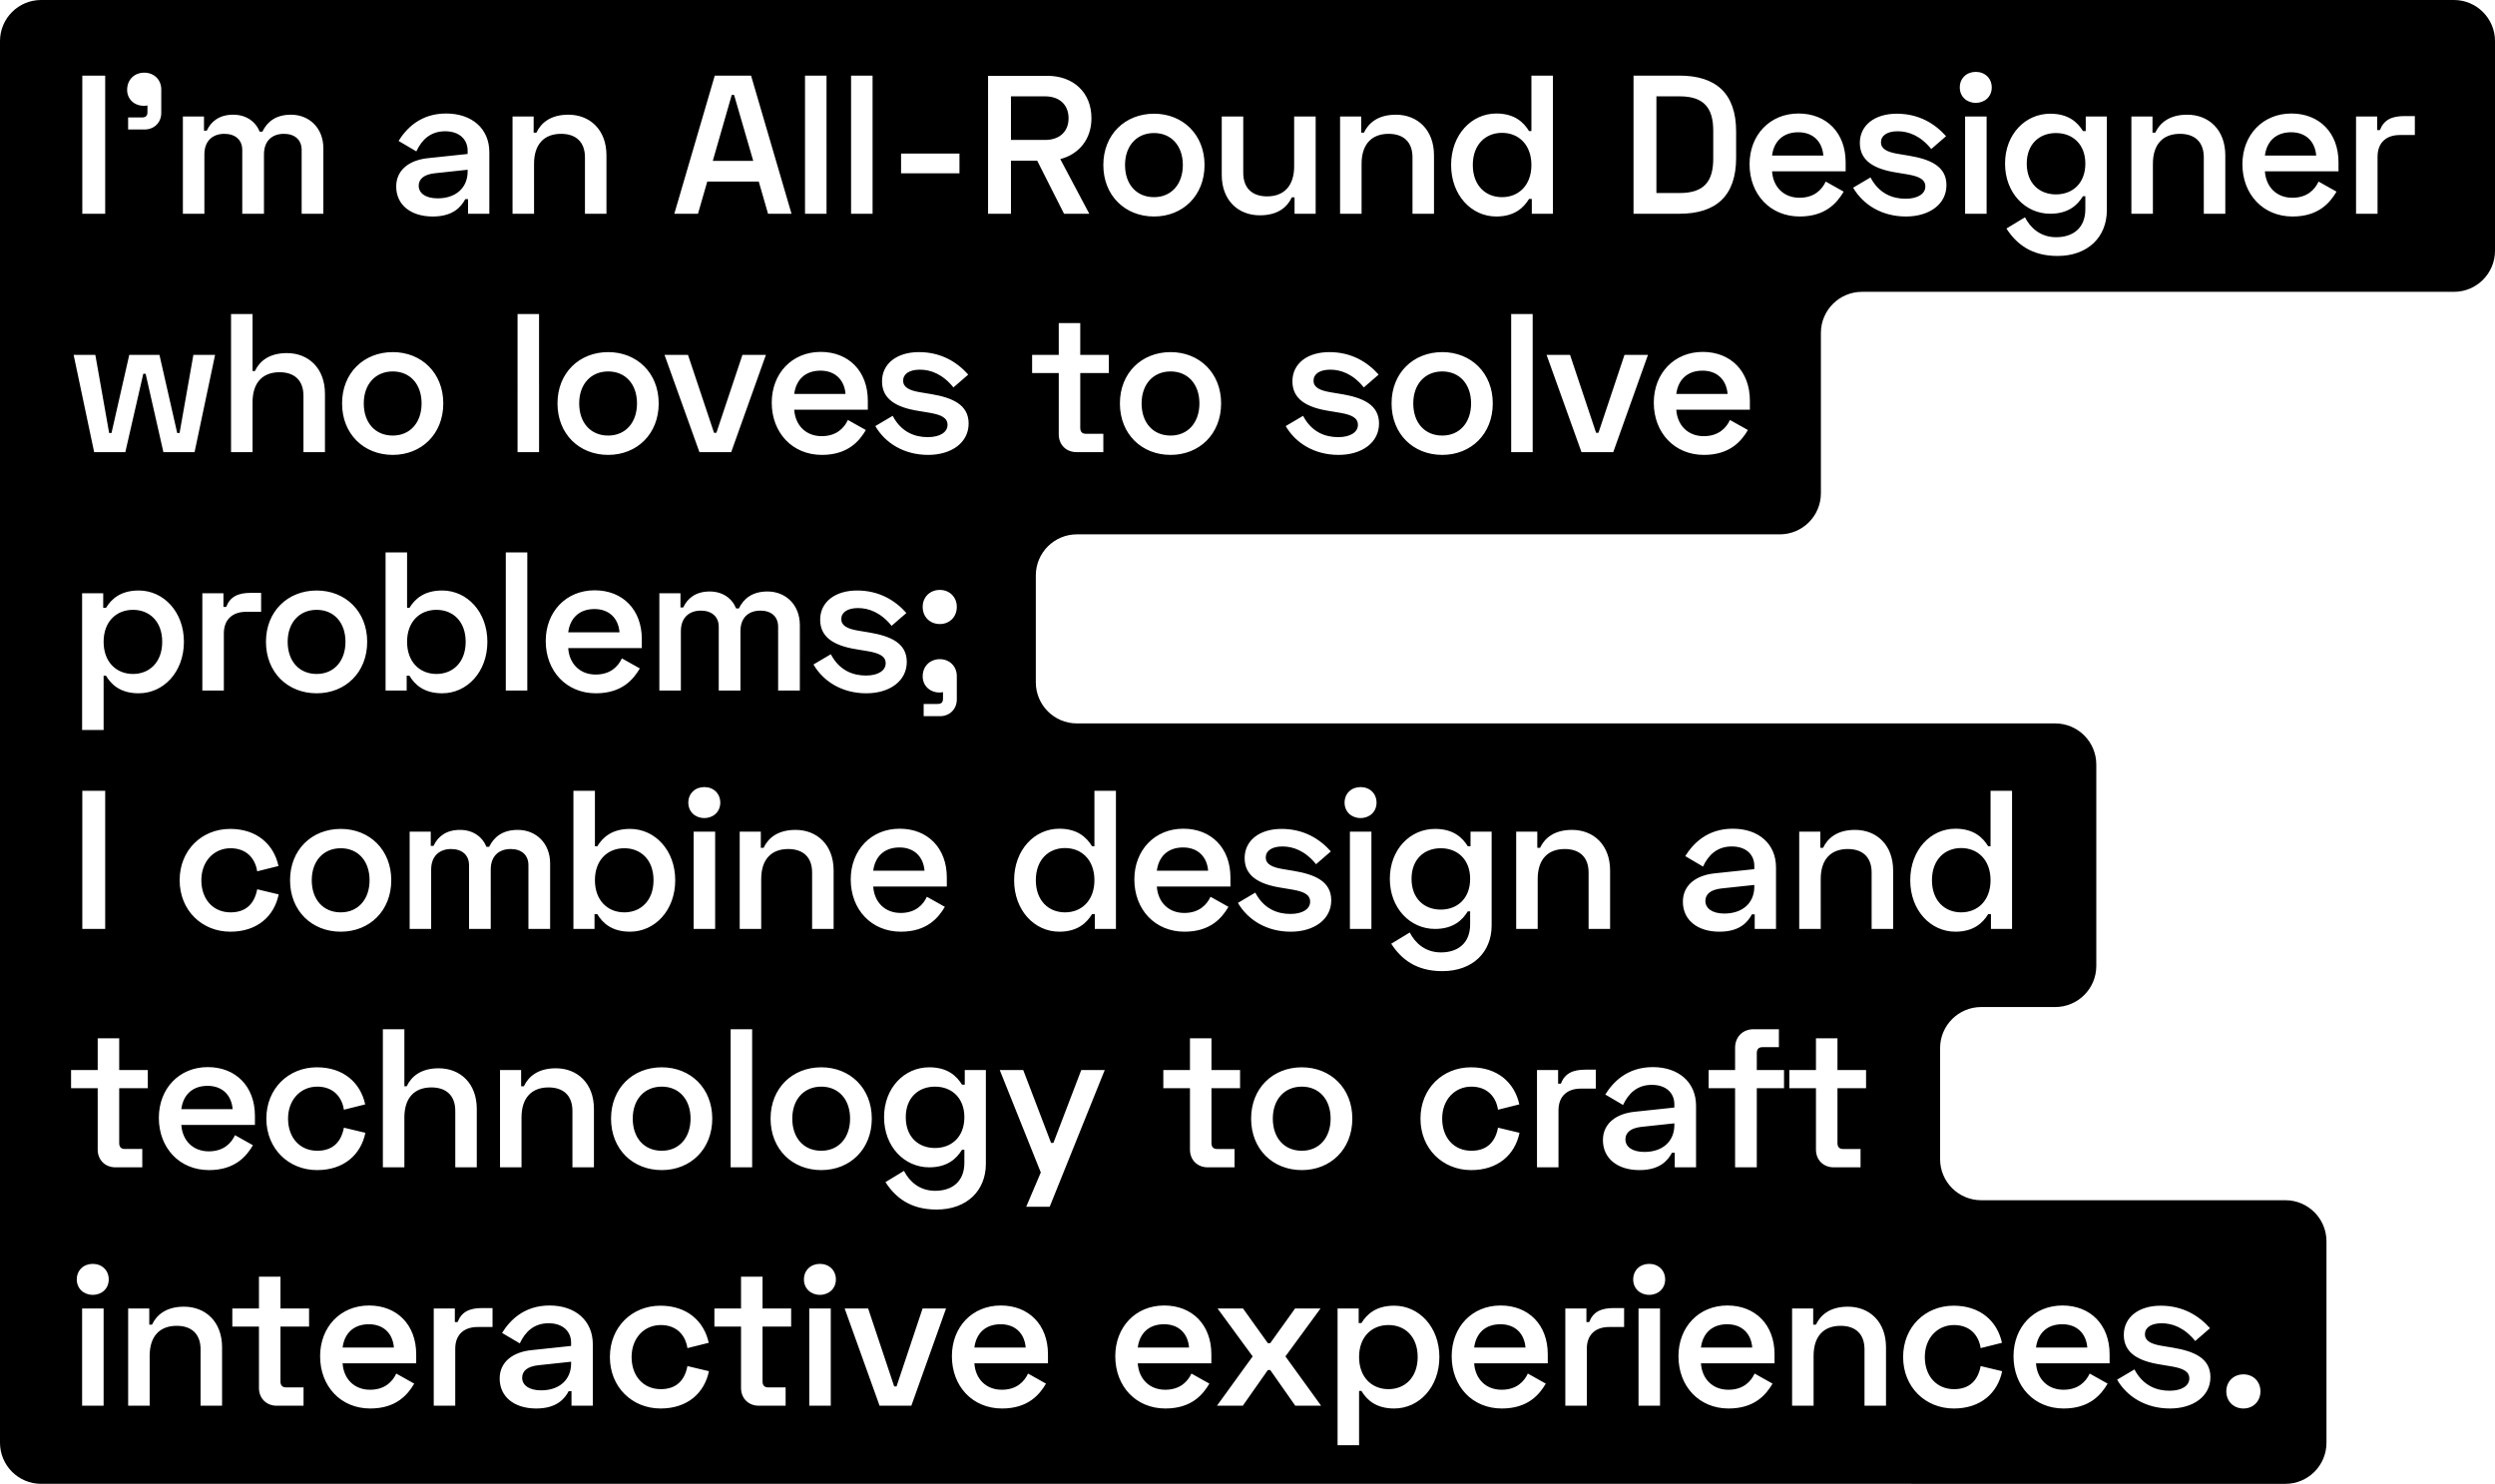 <svg xmlns="http://www.w3.org/2000/svg" width="607" height="361" fill="currentColor" viewBox="0 0 607 361">
  <path fill-rule="evenodd" d="M597 0c5.523 0 10 4.477 10 10v51c0 5.523-4.477 10-10 10H453c-5.523 0-10 4.477-10 10v39c0 5.523-4.477 10-10 10H262c-5.523 0-10 4.477-10 10v26c0 5.523 4.477 10 10 10h238c5.523 0 10 4.477 10 10v49c0 5.523-4.477 10-10 10h-18c-5.523 0-10 4.477-10 10v27c0 5.523 4.477 10 10 10h74c5.523 0 10 4.477 10 10v49c0 5.523-4.477 10-10 10H10c-5.523 0-10-4.477-10-10V10C0 4.477 4.477 0 10 0h587zM20.024 52V18.4h5.568V52h-5.568zm14.985-26.256c-2.304 0-4.08-1.584-4.08-3.888 0-2.496 1.776-4.176 4.176-4.176 2.352 0 4.128 1.68 4.128 4.08v5.712c0 2.352-1.728 4.032-4.08 4.032h-3.984v-2.928h3.36c.96 0 1.344-.432 1.344-1.296v-1.632c-.192.048-.48.096-.864.096zM44.492 52V28.336h5.136v3.456h.672c1.056-2.304 3.12-3.888 6.432-3.888 3.168 0 5.472 1.68 6.432 4.128h.672c1.152-2.4 3.264-4.128 6.96-4.128 4.464 0 7.872 3.264 7.872 8.16V52h-5.28V36.496c0-2.496-1.68-3.936-4.32-3.936-2.784 0-4.848 1.632-4.848 4.992V52h-5.28V36.496c0-2.496-1.728-3.936-4.368-3.936-2.736 0-4.848 1.632-4.848 4.992V52h-5.232zm56.797-15.168l-4.32-2.544c1.824-2.928 5.232-6.672 11.568-6.672 6.288 0 10.512 3.696 10.512 9.408V52h-5.184v-3.552h-.672c-1.008 1.872-2.928 4.224-7.92 4.224-5.328 0-8.88-2.832-8.88-7.296 0-4.08 3.264-6.48 7.872-6.912l9.504-1.008v-.816c0-2.592-1.872-4.704-5.472-4.704-3.6 0-5.712 2.112-7.008 4.896zm4.416 5.328c-2.496.288-3.84 1.344-3.84 3.024 0 1.824 1.68 3.072 4.608 3.072 4.512 0 7.296-2.64 7.296-6.528v-.432l-8.064.864zm18.99 9.84V28.336h5.136v3.936h.672c1.056-2.256 3.312-4.368 7.776-4.368 5.232 0 9.264 3.648 9.264 9.888V52h-5.232V38.272c0-3.696-2.16-5.712-5.808-5.712-4.128 0-6.576 2.544-6.576 7.296V52h-5.232zm39.358 0l9.84-33.6h8.832l9.839 33.6h-5.711l-2.257-7.824h-12.528L169.812 52h-5.759zm13.968-28.896l-4.608 16.032h9.84l-4.657-16.032h-.575zm17.83-4.704h5.232V52h-5.232V18.4zm11.203 0h5.232V52h-5.232V18.4zm26.371 23.76h-14.208v-4.8h14.208v4.8zm21.406-23.712c6.24 0 10.704 3.984 10.704 10.32 0 5.184-3.12 8.784-7.584 9.936L265.007 52h-6.144l-6.528-12.912h-6.384V52h-5.568V18.448h14.448zm-.576 4.992h-8.304v10.608h8.304c3.504 0 5.712-2.016 5.712-5.28 0-3.264-2.208-5.328-5.712-5.328zm26.507 29.232c-7.056 0-12.336-5.088-12.336-12.528 0-7.392 5.28-12.48 12.336-12.48 7.008 0 12.287 5.088 12.287 12.48 0 7.44-5.279 12.528-12.287 12.528zm0-20.304c-4.272 0-7.056 3.168-7.056 7.776 0 4.704 2.784 7.824 7.056 7.824 4.224 0 7.008-3.168 7.008-7.824s-2.784-7.776-7.008-7.776zm39.321-4.032V52h-5.136v-3.984h-.672c-1.056 2.304-3.312 4.368-7.776 4.368-5.232 0-9.264-3.6-9.264-9.84V28.336h5.232v13.68c0 3.744 2.16 5.76 5.808 5.76 4.128 0 6.576-2.592 6.576-7.296V28.336h5.232zM326.023 52V28.336h5.136v3.936h.672c1.056-2.256 3.312-4.368 7.776-4.368 5.232 0 9.264 3.648 9.264 9.888V52h-5.232V38.272c0-3.696-2.16-5.712-5.808-5.712-4.128 0-6.576 2.544-6.576 7.296V52h-5.232zm46.548-33.6h5.232V52h-5.136v-3.6h-.672c-1.296 2.112-3.504 4.272-7.968 4.272-6.048 0-10.992-5.184-10.992-12.528s4.944-12.528 10.992-12.528c4.464 0 6.672 2.16 7.968 4.272h.576V18.4zm0 21.744c0-4.848-3.024-7.824-7.152-7.824-4.032 0-7.104 2.88-7.104 7.824s3.072 7.824 7.104 7.824c4.128 0 7.152-2.976 7.152-7.824zM397.415 52V18.4h11.184c8.928 0 13.776 4.368 13.776 13.584v6.432c0 9.216-4.848 13.584-13.776 13.584h-11.184zm11.232-28.56h-5.664v23.52h5.664c5.904 0 8.16-2.784 8.16-8.352v-6.816c0-5.568-2.304-8.352-8.16-8.352zm29.189 29.232c-7.152 0-12.192-5.376-12.192-12.72 0-7.104 4.944-12.336 11.904-12.336 6.816 0 11.472 4.704 11.472 11.856v2.208h-17.904c.24 3.744 2.784 6.432 6.672 6.432 3.6 0 5.472-1.968 6.384-3.936l4.368 2.448c-1.584 2.688-4.368 6.048-10.704 6.048zm-.336-20.496c-3.744 0-5.952 2.256-6.384 5.664h12.48c-.288-3.504-2.592-5.664-6.096-5.664zm23.807 9.792c-5.424-.864-8.832-2.88-8.832-7.2s3.648-7.104 8.976-7.104c5.424 0 9.312 2.448 12 5.472l-3.6 3.12c-2.64-3.264-5.568-4.32-8.16-4.32-2.592 0-4.08 1.056-4.08 2.688 0 1.584 1.488 2.352 3.984 2.784l2.88.48c5.088.864 9.072 2.544 9.072 7.152 0 4.656-4.176 7.632-9.84 7.632-5.904 0-10.464-2.88-12.864-7.008l4.224-2.496c2.112 4.032 5.472 5.184 8.544 5.184 3.024 0 4.8-1.248 4.8-2.976s-1.536-2.448-4.224-2.928l-2.88-.48zm19.37-16.944c-2.208 0-3.888-1.536-3.888-3.744 0-2.256 1.68-3.792 3.888-3.792s3.888 1.536 3.888 3.792c0 2.208-1.68 3.744-3.888 3.744zm-2.592 3.312h5.232V52h-5.232V28.336zm29.347 3.552v-3.552h5.136v22.8c0 6.528-4.607 11.136-11.999 11.136-6.432 0-10.033-2.976-12.432-6.672l4.511-2.736c1.296 2.544 3.744 4.848 7.585 4.848 4.079 0 7.103-2.208 7.103-6.816v-3.168h-.576C505.465 49.84 503.257 52 498.793 52c-6.048 0-10.992-5.04-10.992-12.192s4.944-12.144 10.992-12.144c4.464 0 6.672 2.112 7.967 4.224h.672zm-14.351 7.92c0 4.8 3.071 7.488 7.104 7.488 4.127 0 7.151-2.784 7.151-7.488 0-4.656-3.024-7.44-7.151-7.44-4.033 0-7.104 2.688-7.104 7.44zM518.539 52V28.336h5.135v3.936h.672c1.057-2.256 3.313-4.368 7.776-4.368 5.232 0 9.264 3.648 9.264 9.888V52h-5.232V38.272c0-3.696-2.159-5.712-5.808-5.712-4.127 0-6.575 2.544-6.575 7.296V52h-5.232zm39.203.672c-7.151 0-12.192-5.376-12.192-12.72 0-7.104 4.945-12.336 11.905-12.336 6.816 0 11.472 4.704 11.472 11.856v2.208h-17.904c.24 3.744 2.784 6.432 6.672 6.432 3.599 0 5.472-1.968 6.383-3.936l4.368 2.448c-1.584 2.688-4.368 6.048-10.704 6.048zm-.336-20.496c-3.744 0-5.951 2.256-6.383 5.664h12.48c-.289-3.504-2.592-5.664-6.097-5.664zm15.789-3.84h5.136v3.312h.672c.96-2.496 2.88-3.408 5.952-3.408h2.544v4.608h-3.648c-3.168 0-5.424 1.728-5.424 5.28V52h-5.232V28.336zM22.904 110l-4.992-23.664h5.28l3.36 19.008h.576l4.32-19.008h7.344l4.32 19.008h.576l3.36-19.008h5.28L47.336 110h-7.584l-4.32-19.056h-.576L30.488 110h-7.584zm33.306 0V76.4h5.232v13.872h.576c1.056-2.256 3.312-4.368 7.776-4.368 5.232 0 9.264 3.648 9.264 9.888V110h-5.232V96.272c0-3.696-2.16-5.712-5.808-5.712-4.128 0-6.576 2.544-6.576 7.296V110H56.21zm39.348.672c-7.056 0-12.336-5.088-12.336-12.528 0-7.392 5.28-12.48 12.336-12.48 7.008 0 12.288 5.088 12.288 12.48 0 7.44-5.28 12.528-12.288 12.528zm0-20.304c-4.272 0-7.056 3.168-7.056 7.776 0 4.704 2.784 7.824 7.056 7.824 4.224 0 7.008-3.168 7.008-7.824s-2.784-7.776-7.008-7.776zM125.913 76.4h5.233V110h-5.233V76.4zm22.052 34.272c-7.056 0-12.336-5.088-12.336-12.528 0-7.392 5.28-12.48 12.336-12.48 7.008 0 12.288 5.088 12.288 12.48 0 7.44-5.28 12.528-12.288 12.528zm0-20.304c-4.272 0-7.056 3.168-7.056 7.776 0 4.704 2.784 7.824 7.056 7.824 4.224 0 7.008-3.168 7.008-7.824s-2.784-7.776-7.008-7.776zM170.161 110l-8.496-23.664h5.712l6.336 18.96h.576l6.336-18.96h5.712L177.889 110h-7.728zm29.785.672c-7.152 0-12.192-5.376-12.192-12.72 0-7.104 4.944-12.336 11.904-12.336 6.816 0 11.472 4.704 11.472 11.856v2.208h-17.904c.24 3.744 2.784 6.432 6.672 6.432 3.6 0 5.472-1.968 6.384-3.936l4.368 2.448c-1.584 2.688-4.368 6.048-10.704 6.048zm-.336-20.496c-3.744 0-5.952 2.256-6.384 5.664h12.48c-.288-3.504-2.592-5.664-6.096-5.664zm23.806 9.792c-5.424-.864-8.832-2.88-8.832-7.2s3.648-7.104 8.976-7.104c5.424 0 9.312 2.448 12 5.472l-3.6 3.12c-2.64-3.264-5.568-4.32-8.16-4.32-2.592 0-4.08 1.056-4.08 2.688 0 1.584 1.488 2.352 3.984 2.784l2.88.48c5.088.864 9.072 2.544 9.072 7.152 0 4.656-4.176 7.632-9.84 7.632-5.904 0-10.464-2.88-12.864-7.008l4.224-2.496c2.112 4.032 5.472 5.184 8.544 5.184 3.024 0 4.8-1.248 4.8-2.976s-1.536-2.448-4.224-2.928l-2.88-.48zm27.684-9.216v-4.416h6.481v-7.728h5.231v7.728h6.96v4.416h-6.96v13.344c0 .96.481 1.44 1.344 1.44h4.272V110h-6.527c-2.496 0-4.32-1.776-4.32-4.32V90.752H251.1zm33.693 19.92c-7.056 0-12.336-5.088-12.336-12.528 0-7.392 5.28-12.48 12.336-12.48 7.008 0 12.288 5.088 12.288 12.48 0 7.44-5.28 12.528-12.288 12.528zm0-20.304c-4.272 0-7.056 3.168-7.056 7.776 0 4.704 2.784 7.824 7.056 7.824 4.224 0 7.008-3.168 7.008-7.824s-2.784-7.776-7.008-7.776zm38.467 9.6c-5.424-.864-8.832-2.88-8.832-7.2s3.648-7.104 8.976-7.104c5.424 0 9.312 2.448 12 5.472l-3.6 3.12c-2.64-3.264-5.568-4.32-8.16-4.32-2.592 0-4.08 1.056-4.08 2.688 0 1.584 1.488 2.352 3.984 2.784l2.88.48c5.088.864 9.072 2.544 9.072 7.152 0 4.656-4.176 7.632-9.84 7.632-5.904 0-10.464-2.88-12.864-7.008l4.224-2.496c2.112 4.032 5.472 5.184 8.544 5.184 3.024 0 4.8-1.248 4.8-2.976s-1.536-2.448-4.224-2.928l-2.88-.48zm27.627 10.704c-7.056 0-12.336-5.088-12.336-12.528 0-7.392 5.28-12.48 12.336-12.48 7.008 0 12.287 5.088 12.287 12.48 0 7.44-5.279 12.528-12.287 12.528zm0-20.304c-4.272 0-7.056 3.168-7.056 7.776 0 4.704 2.784 7.824 7.056 7.824 4.224 0 7.008-3.168 7.008-7.824s-2.784-7.776-7.008-7.776zM367.648 76.4h5.232V110h-5.232V76.4zm17.107 33.6l-8.496-23.664h5.712l6.336 18.96h.576l6.336-18.96h5.712L392.483 110h-7.728zm29.784.672c-7.152 0-12.192-5.376-12.192-12.72 0-7.104 4.944-12.336 11.904-12.336 6.816 0 11.472 4.704 11.472 11.856v2.208h-17.904c.24 3.744 2.784 6.432 6.672 6.432 3.6 0 5.472-1.968 6.384-3.936l4.368 2.448c-1.584 2.688-4.368 6.048-10.704 6.048zm-.336-20.496c-3.744 0-5.952 2.256-6.384 5.664h12.48c-.288-3.504-2.592-5.664-6.096-5.664zM25.208 177.6h-5.232v-33.264h5.136v3.552h.672c1.296-2.112 3.504-4.224 7.968-4.224 6.048 0 10.992 5.184 10.992 12.48 0 7.344-4.944 12.528-10.992 12.528-4.464 0-6.672-2.112-7.968-4.272h-.576v13.2zm0-21.456c0 4.848 3.024 7.824 7.152 7.824 4.032 0 7.104-2.88 7.104-7.824s-3.072-7.776-7.104-7.776c-4.128 0-7.152 2.928-7.152 7.776zm24.018-11.808h5.136v3.312h.672c.96-2.496 2.88-3.408 5.952-3.408h2.544v4.608h-3.648c-3.168 0-5.424 1.728-5.424 5.28V168h-5.232v-23.664zm27.817 24.336c-7.056 0-12.336-5.088-12.336-12.528 0-7.392 5.28-12.48 12.336-12.48 7.008 0 12.288 5.088 12.288 12.48 0 7.44-5.28 12.528-12.288 12.528zm0-20.304c-4.272 0-7.056 3.168-7.056 7.776 0 4.704 2.784 7.824 7.056 7.824 4.224 0 7.008-3.168 7.008-7.824s-2.784-7.776-7.008-7.776zM93.804 168v-33.6h5.232v13.488h.576c1.296-2.112 3.504-4.224 7.968-4.224 6.048 0 10.992 5.184 10.992 12.48 0 7.344-4.944 12.528-10.992 12.528-4.464 0-6.672-2.112-7.968-4.272h-.672v3.6h-5.136zm19.488-11.856c0-4.944-3.072-7.776-7.104-7.776-4.128 0-7.152 2.928-7.152 7.776s3.024 7.824 7.152 7.824c4.032 0 7.104-2.88 7.104-7.824zm9.762-21.744h5.232V168h-5.232v-33.6zm21.907 34.272c-7.152 0-12.192-5.376-12.192-12.72 0-7.104 4.944-12.336 11.904-12.336 6.816 0 11.472 4.704 11.472 11.856v2.208h-17.904c.24 3.744 2.784 6.432 6.672 6.432 3.6 0 5.472-1.968 6.384-3.936l4.368 2.448c-1.584 2.688-4.368 6.048-10.704 6.048zm-.336-20.496c-3.744 0-5.952 2.256-6.384 5.664h12.48c-.288-3.504-2.592-5.664-6.096-5.664zM160.413 168v-23.664h5.136v3.456h.672c1.056-2.304 3.121-3.888 6.433-3.888 3.168 0 5.472 1.68 6.431 4.128h.673c1.152-2.4 3.263-4.128 6.959-4.128 4.465 0 7.873 3.264 7.873 8.16V168h-5.28v-15.504c0-2.496-1.68-3.936-4.32-3.936-2.784 0-4.849 1.632-4.849 4.992V168h-5.28v-15.504c0-2.496-1.728-3.936-4.368-3.936-2.735 0-4.847 1.632-4.847 4.992V168h-5.233zm47.956-10.032c-5.424-.864-8.832-2.88-8.832-7.2s3.648-7.104 8.976-7.104c5.424 0 9.312 2.448 12 5.472l-3.6 3.12c-2.64-3.264-5.568-4.32-8.16-4.32-2.592 0-4.08 1.056-4.08 2.688 0 1.584 1.488 2.352 3.984 2.784l2.88.48c5.088.864 9.072 2.544 9.072 7.152 0 4.656-4.176 7.632-9.84 7.632-5.904 0-10.464-2.88-12.864-7.008l4.224-2.496c2.112 4.032 5.472 5.184 8.544 5.184 3.024 0 4.8-1.248 4.8-2.976s-1.536-2.448-4.224-2.928l-2.88-.48zm20.283-6.144c-2.4 0-4.176-1.728-4.176-4.176 0-2.4 1.776-4.128 4.176-4.128 2.352 0 4.128 1.728 4.128 4.128 0 2.448-1.776 4.176-4.128 4.176zm-.096 16.656c-2.304 0-4.08-1.632-4.08-3.936 0-2.448 1.776-4.176 4.176-4.176 2.352 0 4.128 1.728 4.128 4.128v5.664c0 2.352-1.728 4.08-4.08 4.08h-3.984v-2.976h3.36c.96 0 1.344-.384 1.344-1.296v-1.584c-.192.048-.48.096-.864.096zM20.024 226v-33.6h5.568V226h-5.568zm36.019.672c-6.912 0-12.336-5.184-12.336-12.528s5.424-12.48 12.288-12.48c6.48 0 10.608 3.744 11.76 9.024l-5.184 1.296c-.48-3.168-2.64-5.616-6.48-5.616-4.032 0-7.104 3.168-7.104 7.776 0 4.656 2.88 7.824 7.104 7.824 3.936 0 5.856-2.304 6.48-5.616l5.232 1.248c-1.104 5.328-5.232 9.072-11.76 9.072zm26.86 0c-7.057 0-12.337-5.088-12.337-12.528 0-7.392 5.28-12.48 12.336-12.48 7.008 0 12.288 5.088 12.288 12.48 0 7.44-5.28 12.528-12.288 12.528zm0-20.304c-4.273 0-7.057 3.168-7.057 7.776 0 4.704 2.784 7.824 7.056 7.824 4.224 0 7.008-3.168 7.008-7.824s-2.784-7.776-7.008-7.776zM99.662 226v-23.664h5.136v3.456h.673c1.056-2.304 3.119-3.888 6.432-3.888 3.168 0 5.472 1.68 6.432 4.128h.671c1.153-2.4 3.264-4.128 6.96-4.128 4.465 0 7.873 3.264 7.873 8.16V226h-5.28v-15.504c0-2.496-1.68-3.936-4.32-3.936-2.784 0-4.848 1.632-4.848 4.992V226h-5.28v-15.504c0-2.496-1.729-3.936-4.369-3.936-2.736 0-4.847 1.632-4.847 4.992V226h-5.233zm39.844 0v-33.6h5.232v13.488h.576c1.296-2.112 3.504-4.224 7.968-4.224 6.048 0 10.992 5.184 10.992 12.48 0 7.344-4.944 12.528-10.992 12.528-4.464 0-6.672-2.112-7.968-4.272h-.672v3.6h-5.136zm19.488-11.856c0-4.944-3.072-7.776-7.104-7.776-4.128 0-7.152 2.928-7.152 7.776s3.024 7.824 7.152 7.824c4.032 0 7.104-2.88 7.104-7.824zm12.354-15.12c-2.208 0-3.888-1.536-3.888-3.744 0-2.256 1.68-3.792 3.888-3.792s3.888 1.536 3.888 3.792c0 2.208-1.68 3.744-3.888 3.744zm-2.592 3.312h5.232V226h-5.232v-23.664zM179.96 226v-23.664h5.136v3.936h.672c1.056-2.256 3.312-4.368 7.776-4.368 5.232 0 9.264 3.648 9.264 9.888V226h-5.232v-13.728c0-3.696-2.16-5.712-5.808-5.712-4.128 0-6.576 2.544-6.576 7.296V226h-5.232zm39.204.672c-7.152 0-12.192-5.376-12.192-12.72 0-7.104 4.944-12.336 11.904-12.336 6.816 0 11.472 4.704 11.472 11.856v2.208h-17.904c.24 3.744 2.784 6.432 6.672 6.432 3.6 0 5.472-1.968 6.384-3.936l4.368 2.448c-1.584 2.688-4.368 6.048-10.704 6.048zm-.336-20.496c-3.744 0-5.952 2.256-6.384 5.664h12.48c-.288-3.504-2.592-5.664-6.096-5.664zm47.43-13.776h5.232V226h-5.136v-3.6h-.672c-1.296 2.112-3.504 4.272-7.968 4.272-6.048 0-10.992-5.184-10.992-12.528s4.944-12.528 10.992-12.528c4.464 0 6.672 2.16 7.968 4.272h.576V192.4zm0 21.744c0-4.848-3.024-7.824-7.152-7.824-4.032 0-7.104 2.88-7.104 7.824s3.072 7.824 7.104 7.824c4.128 0 7.152-2.976 7.152-7.824zm21.906 12.528c-7.152 0-12.192-5.376-12.192-12.72 0-7.104 4.944-12.336 11.904-12.336 6.816 0 11.472 4.704 11.472 11.856v2.208h-17.904c.24 3.744 2.784 6.432 6.672 6.432 3.6 0 5.472-1.968 6.384-3.936l4.368 2.448c-1.584 2.688-4.368 6.048-10.704 6.048zm-.336-20.496c-3.744 0-5.952 2.256-6.384 5.664h12.48c-.288-3.504-2.592-5.664-6.096-5.664zm23.807 9.792c-5.424-.864-8.832-2.88-8.832-7.2s3.648-7.104 8.976-7.104c5.424 0 9.312 2.448 12 5.472l-3.6 3.12c-2.64-3.264-5.568-4.32-8.16-4.32-2.592 0-4.08 1.056-4.08 2.688 0 1.584 1.488 2.352 3.984 2.784l2.88.48c5.088.864 9.072 2.544 9.072 7.152 0 4.656-4.176 7.632-9.84 7.632-5.904 0-10.464-2.88-12.864-7.008l4.224-2.496c2.112 4.032 5.472 5.184 8.544 5.184 3.024 0 4.8-1.248 4.8-2.976s-1.536-2.448-4.224-2.928l-2.88-.48zm19.37-16.944c-2.208 0-3.888-1.536-3.888-3.744 0-2.256 1.68-3.792 3.888-3.792 2.209 0 3.888 1.536 3.888 3.792 0 2.208-1.679 3.744-3.888 3.744zm-2.591 3.312h5.232V226h-5.232v-23.664zm29.347 3.552v-3.552h5.136v22.8c0 6.528-4.608 11.136-12 11.136-6.432 0-10.032-2.976-12.432-6.672l4.512-2.736c1.296 2.544 3.744 4.848 7.584 4.848 4.08 0 7.104-2.208 7.104-6.816v-3.168h-.576c-1.296 2.112-3.504 4.272-7.968 4.272-6.048 0-10.992-5.04-10.992-12.192s4.944-12.144 10.992-12.144c4.464 0 6.672 2.112 7.968 4.224h.672zm-14.352 7.92c0 4.8 3.072 7.488 7.104 7.488 4.128 0 7.152-2.784 7.152-7.488 0-4.656-3.024-7.44-7.152-7.44-4.032 0-7.104 2.688-7.104 7.44zM368.867 226v-23.664h5.136v3.936h.672c1.056-2.256 3.312-4.368 7.776-4.368 5.232 0 9.264 3.648 9.264 9.888V226h-5.232v-13.728c0-3.696-2.16-5.712-5.808-5.712-4.128 0-6.576 2.544-6.576 7.296V226h-5.232zm45.453-15.168l-4.32-2.544c1.824-2.928 5.232-6.672 11.568-6.672 6.288 0 10.512 3.696 10.512 9.408V226h-5.184v-3.552h-.672c-1.008 1.872-2.928 4.224-7.92 4.224-5.328 0-8.88-2.832-8.88-7.296 0-4.08 3.264-6.48 7.872-6.912l9.504-1.008v-.816c0-2.592-1.872-4.704-5.472-4.704-3.6 0-5.712 2.112-7.008 4.896zm4.416 5.328c-2.496.288-3.84 1.344-3.84 3.024 0 1.824 1.68 3.072 4.608 3.072 4.512 0 7.296-2.64 7.296-6.528v-.432l-8.064.864zm18.99 9.84v-23.664h5.136v3.936h.672c1.056-2.256 3.312-4.368 7.776-4.368 5.232 0 9.264 3.648 9.264 9.888V226h-5.232v-13.728c0-3.696-2.16-5.712-5.808-5.712-4.128 0-6.576 2.544-6.576 7.296V226h-5.232zm46.548-33.6h5.232V226h-5.136v-3.6h-.672c-1.296 2.112-3.504 4.272-7.968 4.272-6.048 0-10.992-5.184-10.992-12.528s4.944-12.528 10.992-12.528c4.464 0 6.672 2.16 7.968 4.272h.576V192.4zm0 21.744c0-4.848-3.024-7.824-7.152-7.824-4.032 0-7.104 2.88-7.104 7.824s3.072 7.824 7.104 7.824c4.128 0 7.152-2.976 7.152-7.824zM17.288 264.752v-4.416h6.48v-7.728H29v7.728h6.96v4.416H29v13.344c0 .96.48 1.44 1.344 1.44h4.272V284h-6.528c-2.496 0-4.32-1.776-4.32-4.32v-14.928h-6.48zm33.548 19.92c-7.152 0-12.192-5.376-12.192-12.72 0-7.104 4.944-12.336 11.904-12.336 6.816 0 11.472 4.704 11.472 11.856v2.208H44.116c.24 3.744 2.784 6.432 6.672 6.432 3.6 0 5.472-1.968 6.384-3.936l4.368 2.448c-1.584 2.688-4.368 6.048-10.704 6.048zm-.336-20.496c-3.744 0-5.952 2.256-6.384 5.664h12.48c-.288-3.504-2.592-5.664-6.096-5.664zm26.636 20.496c-6.911 0-12.335-5.184-12.335-12.528s5.424-12.48 12.287-12.48c6.48 0 10.609 3.744 11.76 9.024l-5.183 1.296c-.48-3.168-2.64-5.616-6.48-5.616-4.032 0-7.105 3.168-7.105 7.776 0 4.656 2.88 7.824 7.105 7.824 3.936 0 5.855-2.304 6.48-5.616l5.231 1.248c-1.103 5.328-5.231 9.072-11.76 9.072zM93.148 284v-33.6h5.232v13.872h.576c1.056-2.256 3.312-4.368 7.776-4.368 5.232 0 9.264 3.648 9.264 9.888V284h-5.232v-13.728c0-3.696-2.16-5.712-5.808-5.712-4.128 0-6.576 2.544-6.576 7.296V284h-5.232zm28.5 0v-23.664h5.136v3.936h.672c1.056-2.256 3.312-4.368 7.776-4.368 5.232 0 9.264 3.648 9.264 9.888V284h-5.232v-13.728c0-3.696-2.16-5.712-5.808-5.712-4.128 0-6.576 2.544-6.576 7.296V284h-5.232zm39.348.672c-7.056 0-12.336-5.088-12.336-12.528 0-7.392 5.28-12.48 12.336-12.48 7.008 0 12.288 5.088 12.288 12.48 0 7.44-5.28 12.528-12.288 12.528zm0-20.304c-4.272 0-7.056 3.168-7.056 7.776 0 4.704 2.784 7.824 7.056 7.824 4.224 0 7.008-3.168 7.008-7.824s-2.784-7.776-7.008-7.776zm16.761-13.968h5.232V284h-5.232v-33.6zm22.051 34.272c-7.056 0-12.336-5.088-12.336-12.528 0-7.392 5.28-12.48 12.336-12.48 7.008 0 12.288 5.088 12.288 12.48 0 7.44-5.28 12.528-12.288 12.528zm0-20.304c-4.272 0-7.056 3.168-7.056 7.776 0 4.704 2.784 7.824 7.056 7.824 4.224 0 7.008-3.168 7.008-7.824s-2.784-7.776-7.008-7.776zm34.906-.48v-3.552h5.136v22.8c0 6.528-4.608 11.136-12 11.136-6.432 0-10.032-2.976-12.432-6.672l4.512-2.736c1.296 2.544 3.744 4.848 7.584 4.848 4.08 0 7.104-2.208 7.104-6.816v-3.168h-.576c-1.296 2.112-3.504 4.272-7.968 4.272-6.048 0-10.992-5.04-10.992-12.192s4.944-12.144 10.992-12.144c4.464 0 6.672 2.112 7.968 4.224h.672zm-14.352 7.92c0 4.8 3.072 7.488 7.104 7.488 4.128 0 7.152-2.784 7.152-7.488 0-4.656-3.024-7.44-7.152-7.44-4.032 0-7.104 2.688-7.104 7.44zm35.922 6.24l6.768-17.712h5.712L255.372 293.6h-5.712l3.552-8.352-9.984-24.912h5.712l6.768 17.712h.576zm26.738-13.296v-4.416h6.48v-7.728h5.232v7.728h6.96v4.416h-6.96v13.344c0 .96.48 1.44 1.344 1.44h4.272V284h-6.528c-2.496 0-4.32-1.776-4.32-4.32v-14.928h-6.48zm33.693 19.92c-7.056 0-12.336-5.088-12.336-12.528 0-7.392 5.28-12.48 12.336-12.48 7.008 0 12.288 5.088 12.288 12.48 0 7.44-5.28 12.528-12.288 12.528zm0-20.304c-4.272 0-7.056 3.168-7.056 7.776 0 4.704 2.784 7.824 7.056 7.824 4.224 0 7.008-3.168 7.008-7.824s-2.784-7.776-7.008-7.776zm41.203 20.304c-6.912 0-12.336-5.184-12.336-12.528s5.424-12.48 12.288-12.48c6.48 0 10.608 3.744 11.76 9.024l-5.184 1.296c-.48-3.168-2.64-5.616-6.48-5.616-4.032 0-7.104 3.168-7.104 7.776 0 4.656 2.88 7.824 7.104 7.824 3.936 0 5.856-2.304 6.48-5.616l5.232 1.248c-1.104 5.328-5.232 9.072-11.76 9.072zm16.011-24.336h5.136v3.312h.672c.96-2.496 2.88-3.408 5.952-3.408h2.544v4.608h-3.648c-3.168 0-5.424 1.728-5.424 5.28V284h-5.232v-23.664zm20.938 8.496l-4.32-2.544c1.824-2.928 5.232-6.672 11.568-6.672 6.288 0 10.512 3.696 10.512 9.408V284h-5.184v-3.552h-.672c-1.008 1.872-2.928 4.224-7.92 4.224-5.328 0-8.88-2.832-8.88-7.296 0-4.08 3.264-6.48 7.872-6.912l9.504-1.008v-.816c0-2.592-1.872-4.704-5.472-4.704-3.6 0-5.712 2.112-7.008 4.896zm4.416 5.328c-2.496.288-3.84 1.344-3.84 3.024 0 1.824 1.68 3.072 4.608 3.072 4.512 0 7.296-2.64 7.296-6.528v-.432l-8.064.864zm16.409-9.408v-4.416h6.432v-5.424c0-2.592 1.824-4.512 4.464-4.512h6.192v4.368h-4.032c-.864 0-1.344.48-1.344 1.44v4.128h6.624v4.416h-6.624V284h-5.28v-19.248h-6.432zm19.627 0v-4.416h6.48v-7.728h5.232v7.728h6.96v4.416h-6.96v13.344c0 .96.48 1.44 1.344 1.44h4.272V284h-6.528c-2.496 0-4.32-1.776-4.32-4.32v-14.928h-6.48zM22.568 315.024c-2.208 0-3.888-1.536-3.888-3.744 0-2.256 1.68-3.792 3.888-3.792s3.888 1.536 3.888 3.792c0 2.208-1.68 3.744-3.888 3.744zm-2.592 3.312h5.232V342h-5.232v-23.664zM31.179 342v-23.664h5.136v3.936h.672c1.056-2.256 3.312-4.368 7.776-4.368 5.232 0 9.264 3.648 9.264 9.888V342h-5.232v-13.728c0-3.696-2.16-5.712-5.808-5.712-4.128 0-6.576 2.544-6.576 7.296V342H31.18zm25.343-19.248v-4.416h6.48v-7.728h5.232v7.728h6.96v4.416h-6.96v13.344c0 .96.48 1.44 1.344 1.44h4.272V342h-6.528c-2.496 0-4.32-1.776-4.32-4.32v-14.928h-6.48zm33.549 19.92c-7.152 0-12.192-5.376-12.192-12.72 0-7.104 4.944-12.336 11.904-12.336 6.816 0 11.472 4.704 11.472 11.856v2.208H83.351c.24 3.744 2.784 6.432 6.672 6.432 3.6 0 5.472-1.968 6.384-3.936l4.368 2.448c-1.584 2.688-4.368 6.048-10.704 6.048zm-.336-20.496c-3.744 0-5.952 2.256-6.384 5.664h12.48c-.288-3.504-2.592-5.664-6.096-5.664zm15.788-3.84h5.136v3.312h.672c.96-2.496 2.88-3.408 5.952-3.408h2.544v4.608h-3.648c-3.168 0-5.424 1.728-5.424 5.28V342h-5.232v-23.664zm20.938 8.496l-4.32-2.544c1.824-2.928 5.232-6.672 11.568-6.672 6.288 0 10.512 3.696 10.512 9.408V342h-5.184v-3.552h-.672c-1.008 1.872-2.928 4.224-7.92 4.224-5.328 0-8.88-2.832-8.88-7.296 0-4.08 3.264-6.48 7.872-6.912l9.504-1.008v-.816c0-2.592-1.872-4.704-5.472-4.704-3.6 0-5.712 2.112-7.008 4.896zm4.416 5.328c-2.496.288-3.84 1.344-3.84 3.024 0 1.824 1.68 3.072 4.608 3.072 4.512 0 7.296-2.64 7.296-6.528v-.432l-8.064.864zm29.838 10.512c-6.912 0-12.336-5.184-12.336-12.528s5.424-12.48 12.288-12.48c6.48 0 10.608 3.744 11.76 9.024l-5.184 1.296c-.48-3.168-2.64-5.616-6.48-5.616-4.032 0-7.104 3.168-7.104 7.776 0 4.656 2.88 7.824 7.104 7.824 3.936 0 5.856-2.304 6.48-5.616l5.232 1.248c-1.104 5.328-5.232 9.072-11.76 9.072zm13.089-19.92v-4.416h6.48v-7.728h5.232v7.728h6.96v4.416h-6.96v13.344c0 .96.48 1.44 1.344 1.44h4.272V342h-6.528c-2.496 0-4.32-1.776-4.32-4.32v-14.928h-6.48zm25.67-7.728c-2.208 0-3.888-1.536-3.888-3.744 0-2.256 1.68-3.792 3.888-3.792s3.888 1.536 3.888 3.792c0 2.208-1.68 3.744-3.888 3.744zm-2.592 3.312h5.232V342h-5.232v-23.664zM213.989 342l-8.496-23.664h5.712l6.336 18.96h.576l6.336-18.96h5.712L221.717 342h-7.728zm29.785.672c-7.152 0-12.192-5.376-12.192-12.72 0-7.104 4.944-12.336 11.904-12.336 6.816 0 11.472 4.704 11.472 11.856v2.208h-17.904c.24 3.744 2.784 6.432 6.672 6.432 3.6 0 5.472-1.968 6.384-3.936l4.368 2.448c-1.584 2.688-4.368 6.048-10.704 6.048zm-.336-20.496c-3.744 0-5.952 2.256-6.384 5.664h12.48c-.288-3.504-2.592-5.664-6.096-5.664zm40.086 20.496c-7.152 0-12.192-5.376-12.192-12.72 0-7.104 4.944-12.336 11.904-12.336 6.816 0 11.472 4.704 11.472 11.856v2.208h-17.904c.24 3.744 2.784 6.432 6.672 6.432 3.6 0 5.472-1.968 6.384-3.936l4.368 2.448c-1.584 2.688-4.368 6.048-10.704 6.048zm-.336-20.496c-3.744 0-5.952 2.256-6.384 5.664h12.48c-.288-3.504-2.592-5.664-6.096-5.664zM304.759 330l-8.544-11.664h6.191l6.048 8.448h.576l6.048-8.448h6.193L312.727 330l8.687 12h-6.288l-6.096-8.688h-.576L302.358 342h-6.288l8.689-12zm25.887 21.6h-5.232v-33.264h5.135v3.552h.672c1.296-2.112 3.504-4.224 7.969-4.224 6.047 0 10.991 5.184 10.991 12.48 0 7.344-4.944 12.528-10.991 12.528-4.465 0-6.673-2.112-7.969-4.272h-.575v13.2zm0-21.456c0 4.848 3.023 7.824 7.152 7.824 4.031 0 7.103-2.88 7.103-7.824s-3.072-7.776-7.103-7.776c-4.129 0-7.152 2.928-7.152 7.776zm34.721 12.528c-7.151 0-12.191-5.376-12.191-12.72 0-7.104 4.944-12.336 11.903-12.336 6.817 0 11.473 4.704 11.473 11.856v2.208h-17.905c.241 3.744 2.784 6.432 6.672 6.432 3.6 0 5.473-1.968 6.384-3.936l4.369 2.448c-1.585 2.688-4.369 6.048-10.705 6.048zm-.336-20.496c-3.743 0-5.952 2.256-6.384 5.664h12.481c-.288-3.504-2.593-5.664-6.097-5.664zm15.789-3.84h5.136v3.312h.672c.96-2.496 2.88-3.408 5.952-3.408h2.544v4.608h-3.648c-3.168 0-5.424 1.728-5.424 5.28V342h-5.232v-23.664zm20.404-3.312c-2.208 0-3.888-1.536-3.888-3.744 0-2.256 1.68-3.792 3.888-3.792s3.888 1.536 3.888 3.792c0 2.208-1.68 3.744-3.888 3.744zm-2.592 3.312h5.232V342h-5.232v-23.664zm21.907 24.336c-7.152 0-12.192-5.376-12.192-12.72 0-7.104 4.944-12.336 11.904-12.336 6.816 0 11.472 4.704 11.472 11.856v2.208h-17.904c.24 3.744 2.784 6.432 6.672 6.432 3.6 0 5.472-1.968 6.384-3.936l4.368 2.448c-1.584 2.688-4.368 6.048-10.704 6.048zm-.336-20.496c-3.744 0-5.952 2.256-6.384 5.664h12.48c-.288-3.504-2.592-5.664-6.096-5.664zM435.992 342v-23.664h5.136v3.936h.672c1.056-2.256 3.312-4.368 7.776-4.368 5.232 0 9.264 3.648 9.264 9.888V342h-5.232v-13.728c0-3.696-2.16-5.712-5.808-5.712-4.128 0-6.576 2.544-6.576 7.296V342h-5.232zm39.348.672c-6.912 0-12.336-5.184-12.336-12.528s5.424-12.48 12.288-12.48c6.48 0 10.608 3.744 11.76 9.024l-5.184 1.296c-.48-3.168-2.64-5.616-6.48-5.616-4.032 0-7.104 3.168-7.104 7.776 0 4.656 2.88 7.824 7.104 7.824 3.936 0 5.856-2.304 6.48-5.616l5.232 1.248c-1.104 5.328-5.232 9.072-11.76 9.072zm26.715 0c-7.152 0-12.192-5.376-12.192-12.72 0-7.104 4.944-12.336 11.904-12.336 6.816 0 11.472 4.704 11.472 11.856v2.208h-17.904c.24 3.744 2.784 6.432 6.672 6.432 3.6 0 5.472-1.968 6.384-3.936l4.368 2.448c-1.584 2.688-4.368 6.048-10.704 6.048zm-.336-20.496c-3.744 0-5.952 2.256-6.384 5.664h12.48c-.288-3.504-2.592-5.664-6.096-5.664zm23.807 9.792c-5.424-.864-8.833-2.88-8.833-7.2s3.648-7.104 8.976-7.104c5.425 0 9.313 2.448 12 5.472l-3.599 3.12c-2.64-3.264-5.568-4.32-8.161-4.32-2.591 0-4.079 1.056-4.079 2.688 0 1.584 1.488 2.352 3.983 2.784l2.88.48c5.088.864 9.073 2.544 9.073 7.152 0 4.656-4.177 7.632-9.841 7.632-5.904 0-10.464-2.88-12.863-7.008l4.224-2.496c2.112 4.032 5.472 5.184 8.544 5.184 3.024 0 4.8-1.248 4.8-2.976s-1.536-2.448-4.224-2.928l-2.88-.48zm20.282 10.704c-2.4 0-4.176-1.728-4.176-4.176 0-2.4 1.776-4.128 4.176-4.128 2.352 0 4.128 1.728 4.128 4.128 0 2.448-1.776 4.176-4.128 4.176z" clip-rule="evenodd"/>
</svg>
